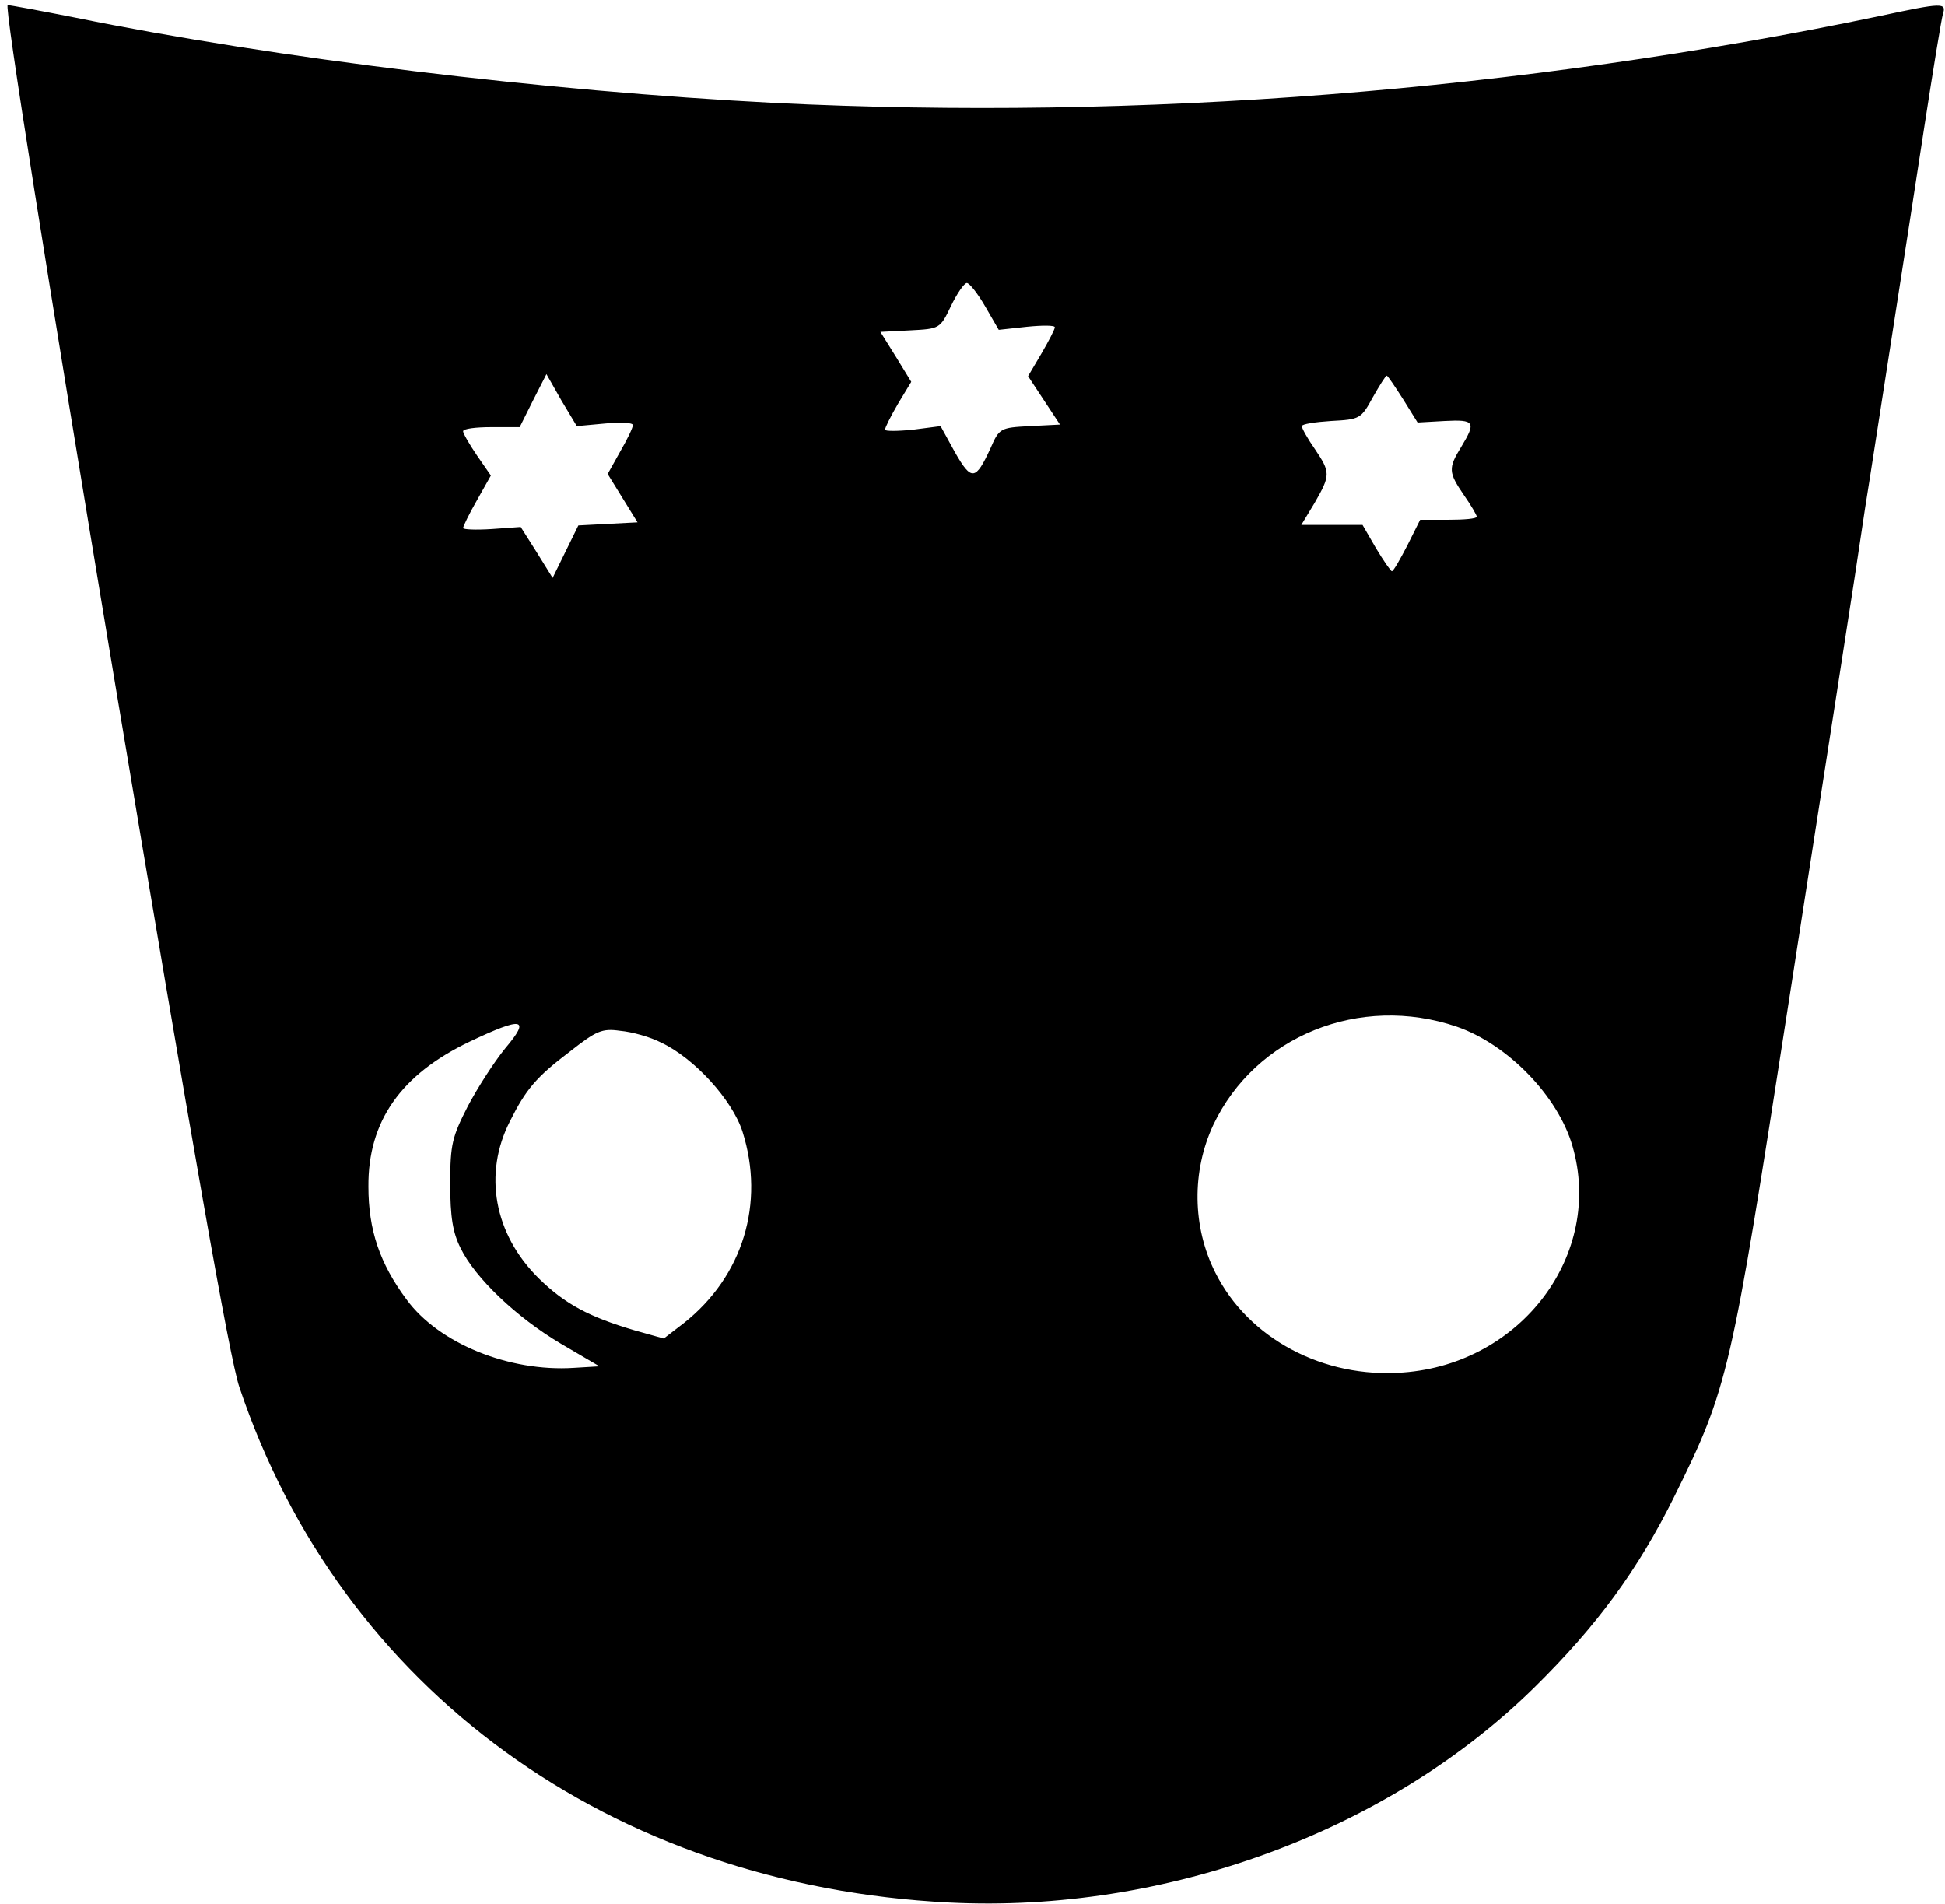 <?xml version="1.0" standalone="no"?>
<!DOCTYPE svg PUBLIC "-//W3C//DTD SVG 20010904//EN"
 "http://www.w3.org/TR/2001/REC-SVG-20010904/DTD/svg10.dtd">
<svg version="1.0" xmlns="http://www.w3.org/2000/svg"
 width="378pt" height="370pt" viewBox="0 0 378 370"
 preserveAspectRatio="xMidYMid meet">

<g transform="translate(0,370) scale(0.1,-0.1)"
fill="#000000" stroke="none">
<path d="M221 2388 c155 -927 225 -1326 244 -1383 197 -588 722 -969 1380
-1002 421 -21 852 138 1136 417 123 121 202 229 273 372 105 212 110 237 221
953 37 237 82 529 101 650 19 121 41 265 49 320 9 55 31 199 50 320 19 121 48
310 65 420 17 110 33 208 36 218 7 22 -1 22 -122 -4 -699 -146 -1440 -204
-2149 -169 -446 23 -967 86 -1360 166 -66 13 -125 24 -130 24 -7 0 76 -521
206 -1302z m1694 716 l26 -45 55 6 c30 3 54 3 54 -1 0 -4 -12 -27 -26 -51
l-26 -44 31 -47 31 -47 -59 -3 c-57 -3 -59 -4 -76 -43 -29 -63 -37 -64 -69 -8
l-28 51 -54 -7 c-30 -3 -54 -3 -54 0 0 4 11 26 25 50 l26 43 -30 49 -30 48 58
3 c57 3 58 3 79 47 12 25 26 45 31 45 5 0 21 -20 36 -46z m-740 -227 c30 3 55
2 55 -3 0 -5 -11 -28 -25 -52 l-24 -43 29 -47 29 -47 -58 -3 -57 -3 -25 -51
-25 -51 -31 50 -31 49 -56 -4 c-31 -2 -56 -1 -56 2 0 3 12 28 27 54 l27 48
-27 39 c-15 22 -27 43 -27 47 0 5 25 8 55 8 l55 0 26 52 26 51 29 -51 30 -50
54 5z m1552 47 l28 -45 53 3 c58 3 61 -2 32 -50 -26 -42 -25 -50 5 -94 14 -20
25 -39 25 -42 0 -4 -25 -6 -55 -6 l-55 0 -25 -50 c-14 -27 -27 -50 -30 -50 -2
0 -16 20 -31 45 l-26 45 -59 0 -60 0 26 43 c31 54 31 59 0 105 -14 20 -25 40
-25 44 0 4 26 8 57 10 56 3 58 4 81 46 13 23 25 42 27 42 2 0 16 -21 32 -46z
m104 -1219 c99 -34 197 -135 225 -232 61 -210 -99 -423 -329 -440 -155 -12
-301 66 -365 194 -45 89 -46 197 -4 287 82 173 285 255 473 191z m-1849 -42
c-22 -27 -54 -77 -73 -113 -30 -59 -34 -73 -34 -150 0 -65 5 -95 20 -125 28
-58 109 -135 195 -186 l75 -44 -50 -3 c-125 -8 -262 47 -325 133 -52 70 -74
135 -74 219 -1 127 63 218 197 282 103 49 119 46 69 -13z m303 11 c64 -30 138
-111 158 -173 44 -139 1 -281 -114 -372 l-39 -30 -57 16 c-88 26 -135 51 -186
101 -87 86 -108 203 -56 305 31 62 51 86 117 136 51 40 62 45 97 40 23 -2 59
-12 80 -23z"/>
</g>
</svg>
